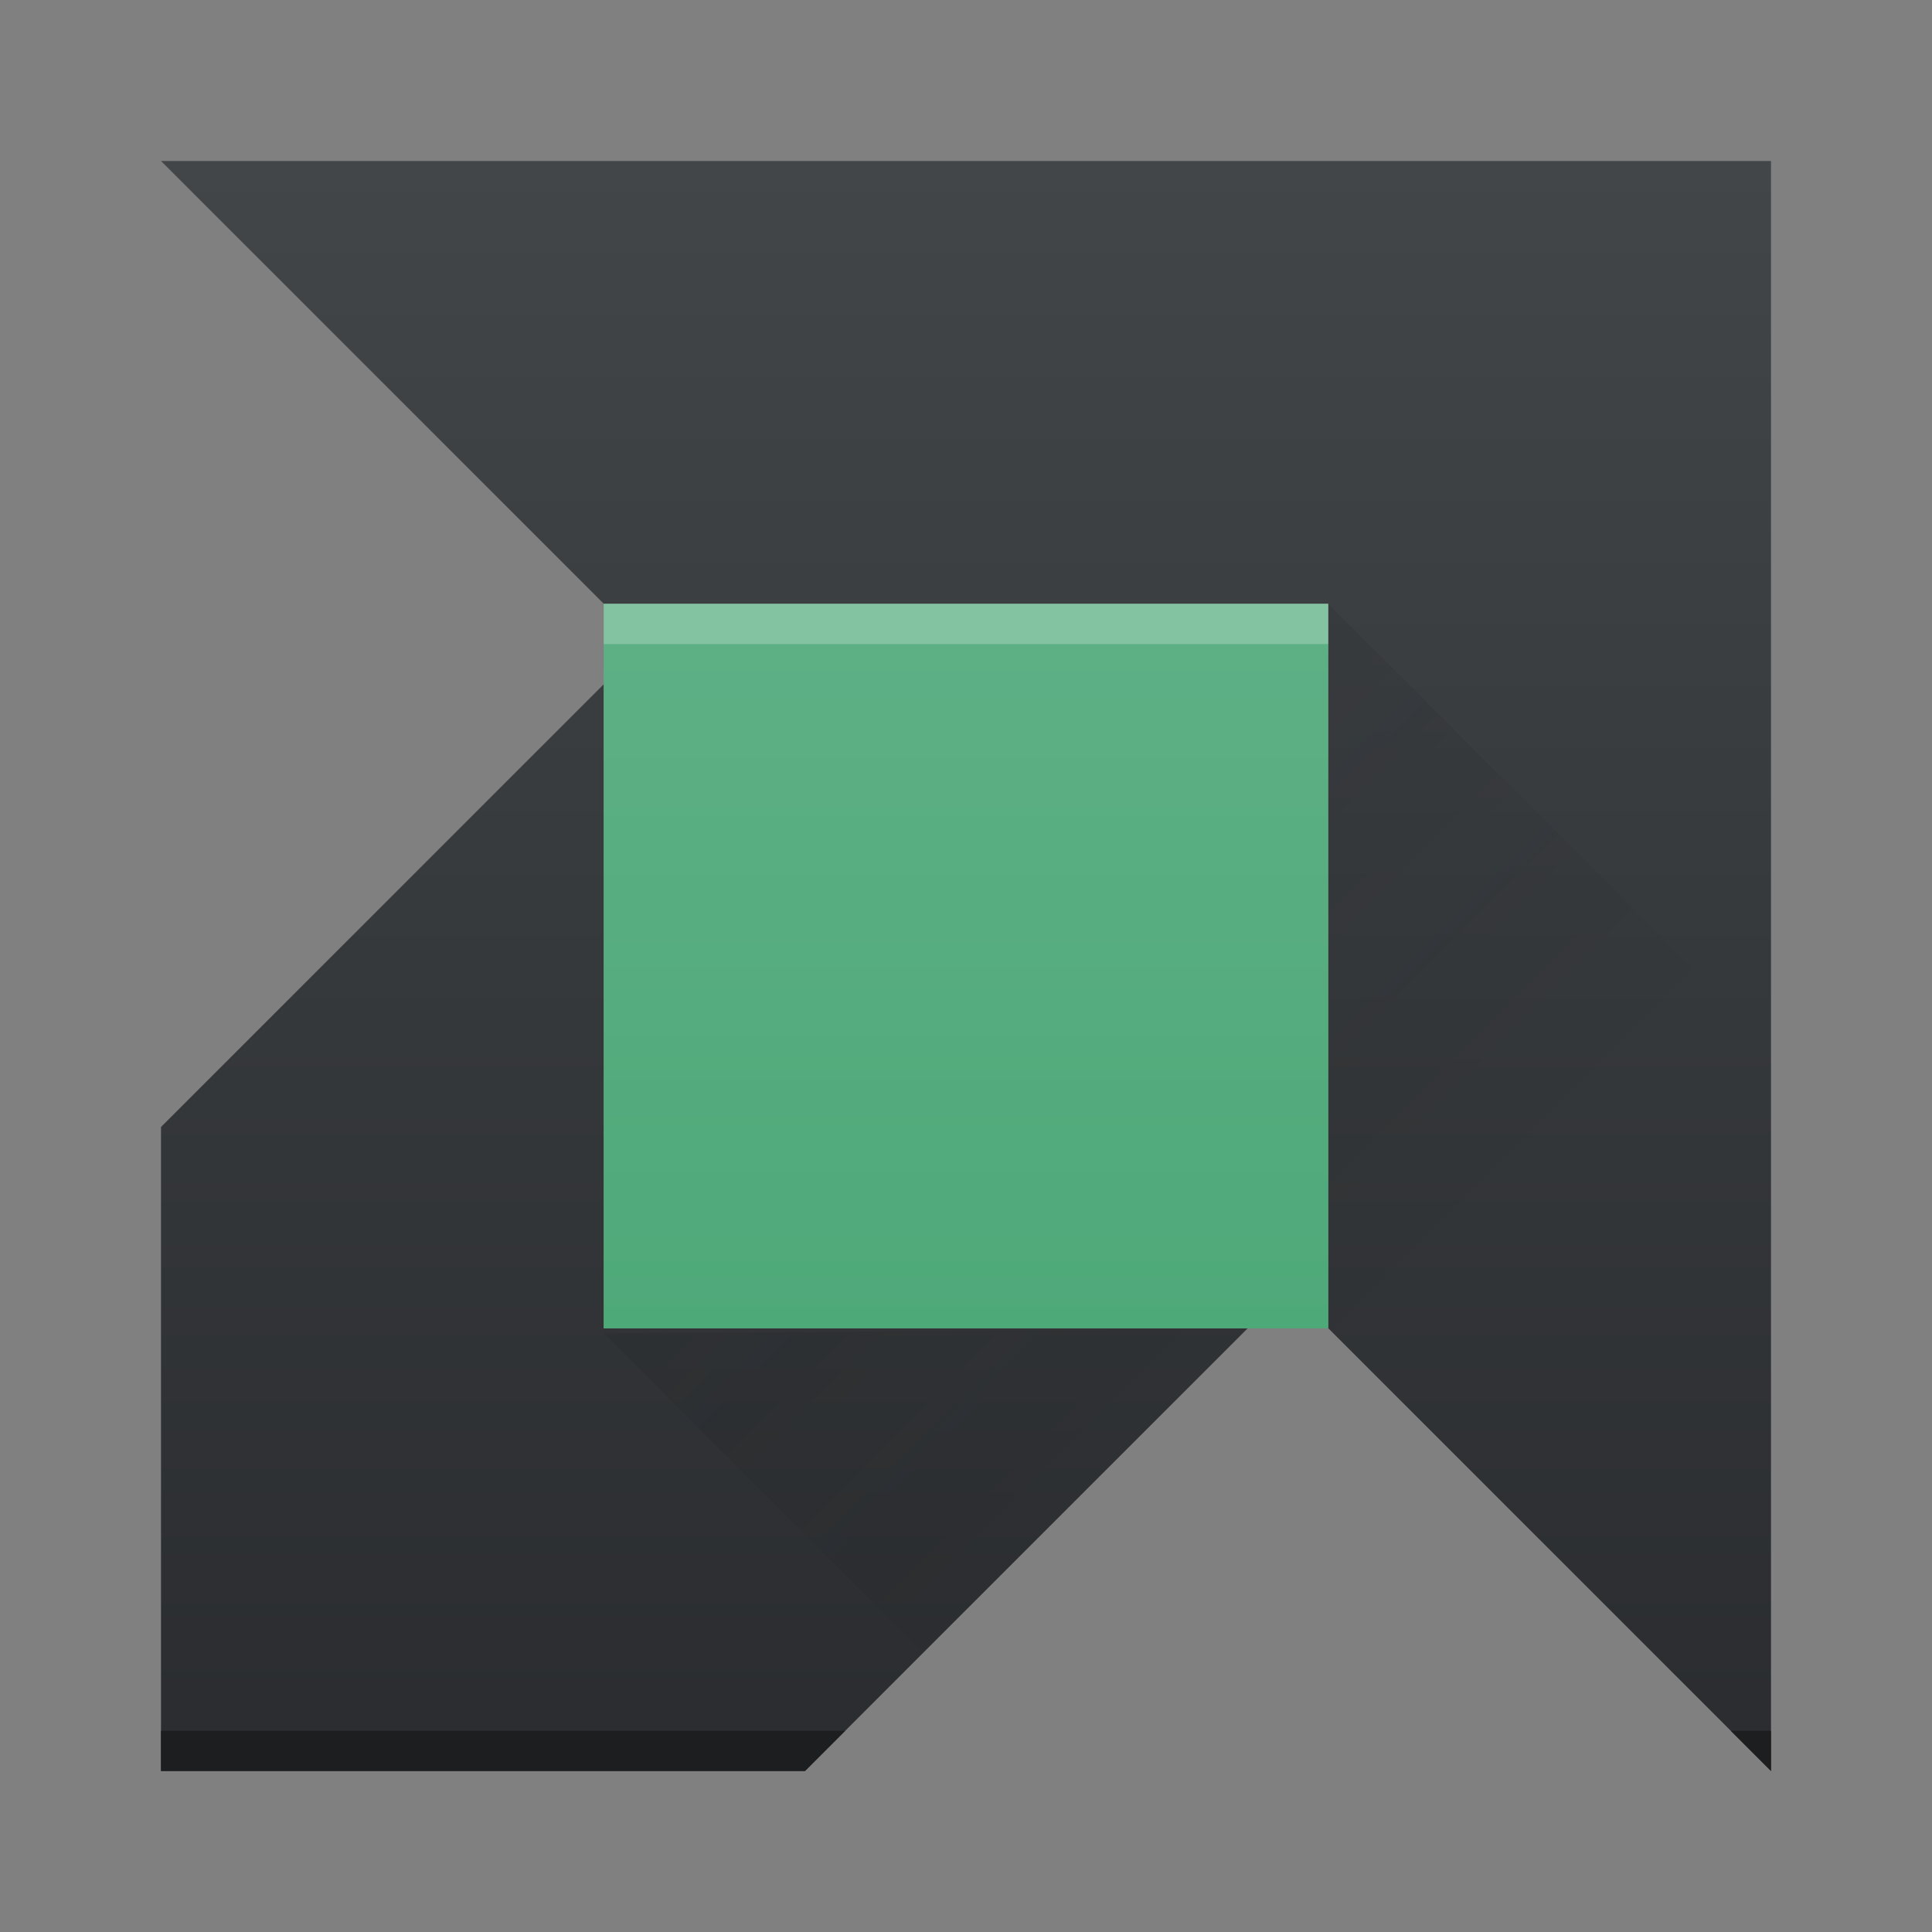 <?xml version="1.0" encoding="UTF-8" standalone="no"?>
<svg xmlns="http://www.w3.org/2000/svg" xmlns:xlink="http://www.w3.org/1999/xlink" width="48" height="48" version="1.1">
 <rect width="100%" height="100%" fill="#808080" stroke="none"/>
 <defs>
  <linearGradient id="linearGradient4356">
   <stop style="stop-color:#4ea979;stop-opacity:1;" offset="0"/>
   <stop style="stop-color:#5eb085;stop-opacity:1" offset="1"/>
  </linearGradient>
  <linearGradient id="linearGradient4271">
   <stop offset="0" style="stop-color:#2a2c2f;stop-opacity:1"/>
   <stop offset="1" style="stop-color:#424649;stop-opacity:1"/>
  </linearGradient>
  <linearGradient xlink:href="#linearGradient4271" id="linearGradient4354" x1="24" y1="44" x2="24" y2="4" gradientUnits="userSpaceOnUse"/>
  <linearGradient xlink:href="#linearGradient4356" id="linearGradient4362" x1="408.571" y1="532.798" x2="408.571" y2="514.798" gradientUnits="userSpaceOnUse"/>
  <linearGradient xlink:href="#linearGradient4227" id="linearGradient4440" x1="15" y1="15" x2="34" y2="34" gradientUnits="userSpaceOnUse"/>
  <linearGradient id="linearGradient4227">
   <stop style="stop-color:#292c2f;stop-opacity:1" offset="0"/>
   <stop style="stop-color:#000000;stop-opacity:0;" offset="1"/>
  </linearGradient>
 </defs>
 <g transform="translate(-384.571,-499.798)">
  <path style="fill:url(#linearGradient4354);fill-rule:evenodd;stroke:none;stroke-width:1px;stroke-linecap:butt;stroke-linejoin:miter;stroke-opacity:1;fill-opacity:1" d="M 4 4 L 15 15 L 33 15 L 33 33 L 44 44 L 44 4 L 4 4 z M 15 17 L 4 28 L 4 44 L 20 44 L 31 33 L 15 33 L 15 17 z" transform="translate(384.571,499.798)"/>
  <rect style="opacity:1;fill:url(#linearGradient4362);fill-opacity:1;stroke:none;stroke-width:2.8;stroke-miterlimit:4;stroke-dasharray:none;stroke-opacity:0.55" width="18" height="18" x="399.57" y="514.8" ry="0"/>
  <path style="fill:url(#linearGradient4440);fill-rule:evenodd;stroke:none;stroke-width:1px;stroke-linecap:butt;stroke-linejoin:miter;stroke-opacity:1;fill-opacity:1.0;opacity:0.2" d="M 33 15 L 33 33 L 44 44 L 44 26 L 33 15 z M 30.986 33.014 L 15 33.125 L 22.938 41.062 L 30.986 33.014 z" transform="translate(384.571,499.798)"/>
  <path style="opacity:1;fill:#1c1e20;fill-opacity:1;stroke:none;stroke-width:2.8;stroke-miterlimit:4;stroke-dasharray:none;stroke-opacity:0.55" d="M 4 43 L 4 44 L 20 44 L 21 43 L 4 43 z M 43 43 L 44 44 L 44 43 L 43 43 z" transform="translate(384.571,499.798)"/>
  <rect style="opacity:1;fill:#ffffff;fill-opacity:0.235;stroke:none;stroke-width:2.8;stroke-miterlimit:4;stroke-dasharray:none;stroke-opacity:0.55" width="18" height="1" x="399.57" y="514.8" ry="0"/>
 </g>
</svg>
